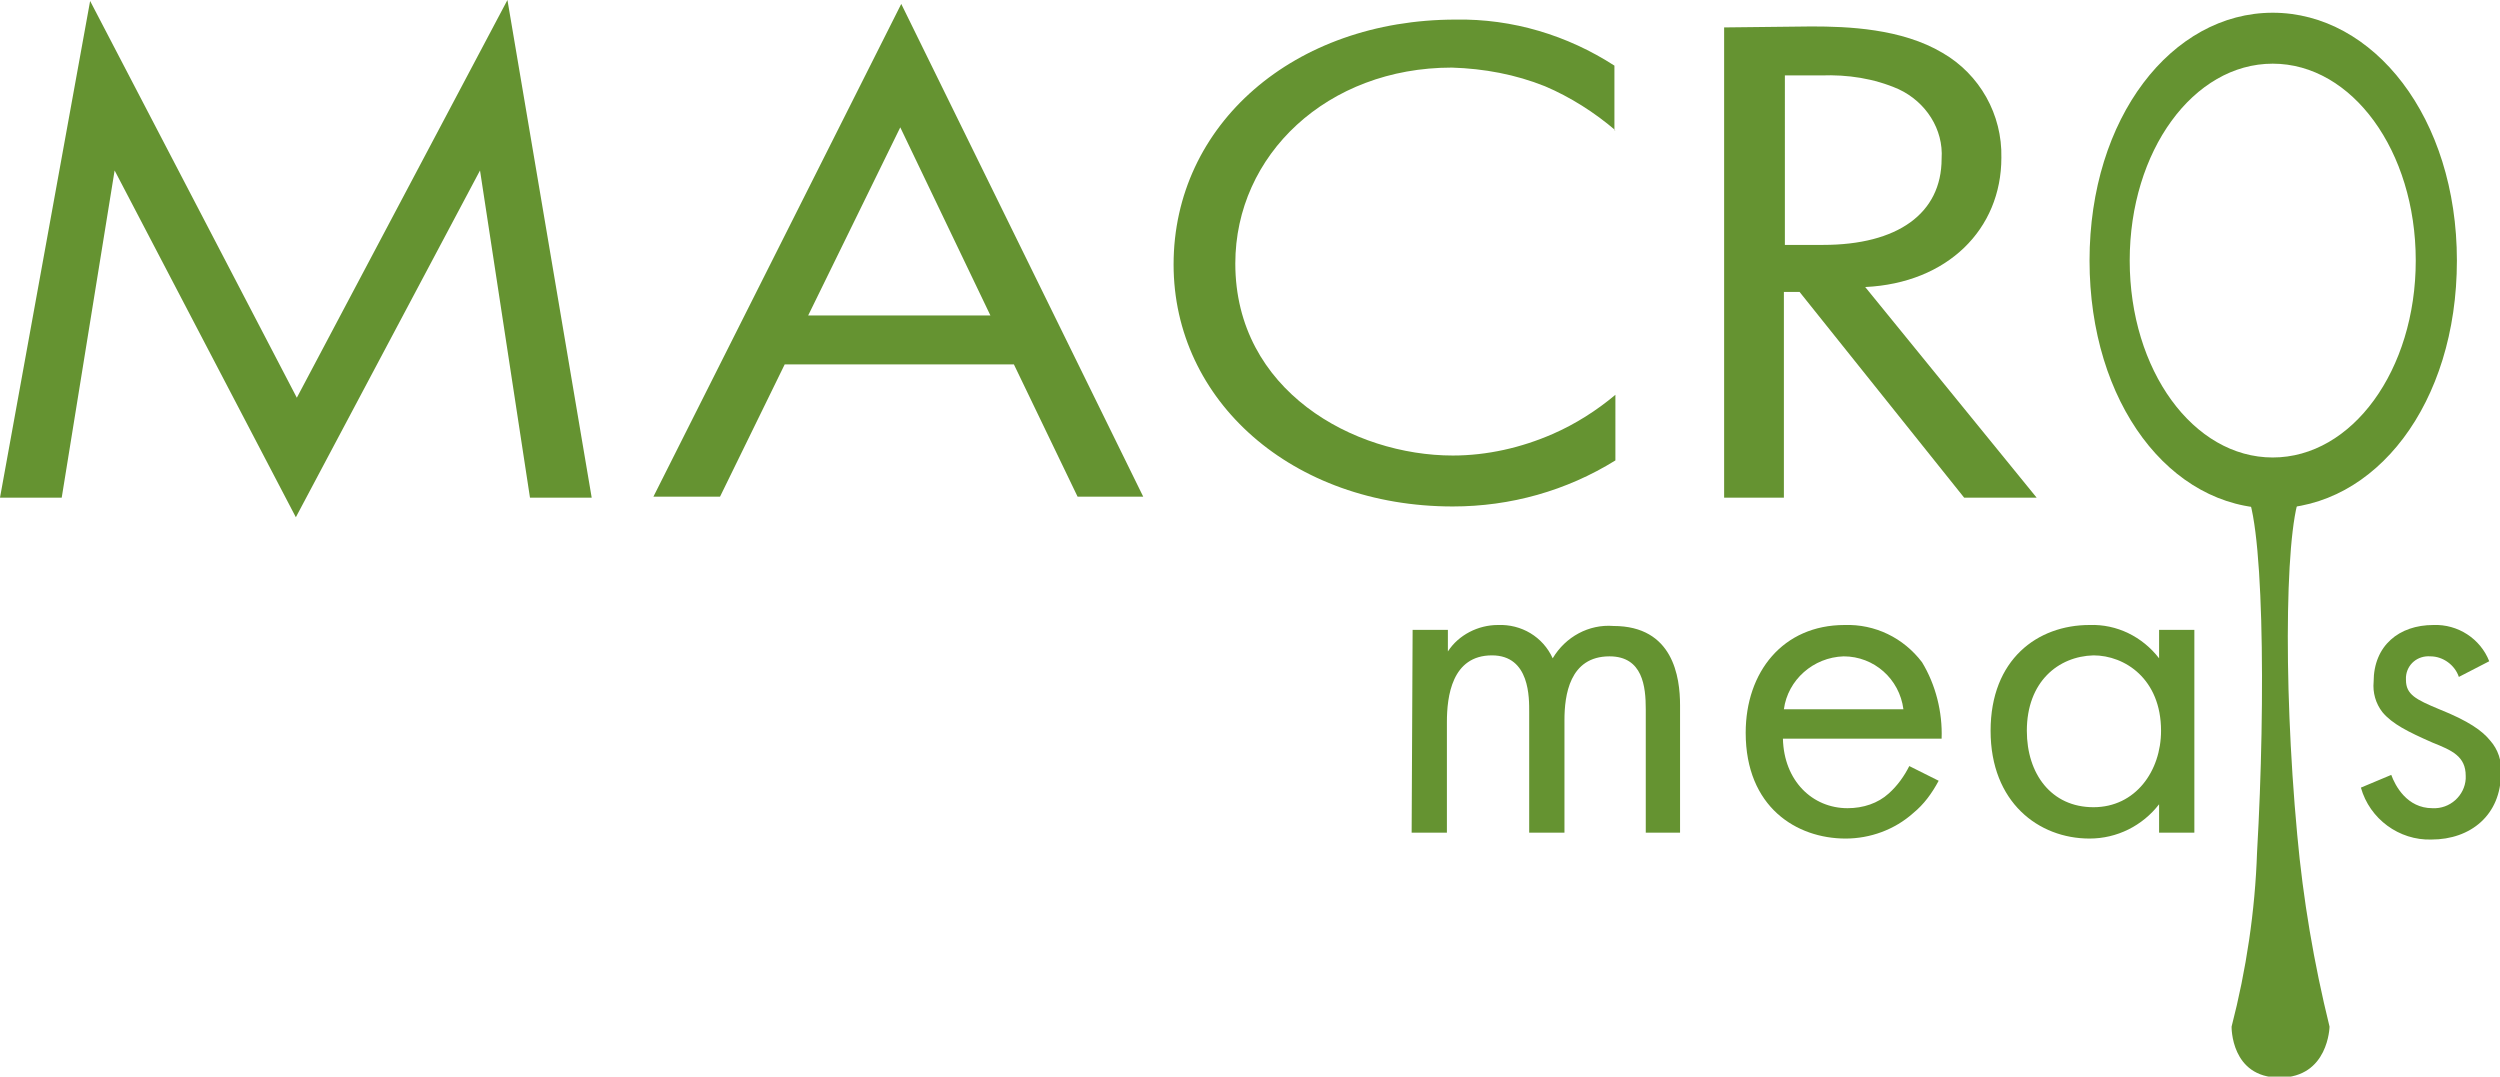 <?xml version="1.0" encoding="utf-8"?>
<!-- Generator: Adobe Illustrator 22.0.1, SVG Export Plug-In . SVG Version: 6.00 Build 0)  -->
<svg version="1.1" id="Layer_1" xmlns="http://www.w3.org/2000/svg" xmlns:xlink="http://www.w3.org/1999/xlink" x="0px" y="0px"
	 viewBox="0 0 255.2 109.9" style="enable-background:new 0 0 255.2 109.9;" xml:space="preserve">
<style type="text/css">
	.st0{fill:#659331;}
</style>
<title>second-logo</title>
<g>
	<g id="Macro">
		<path class="st0" d="M0,50.8L9.2,0.1l21.1,40.5L51.8,0l8.6,50.8h-6.3L49,17.4L30.2,52.8L11.7,17.4L6.3,50.8H0z"/>
		<path class="st0" d="M103.5,37.2H80.1l-6.6,13.5h-6.8L92,0.4l24.7,50.3H110L103.5,37.2z M101.1,32.2L91.9,13l-9.4,19.2L101.1,32.2
			z"/>
		<path class="st0" d="M164.9,13.3c-2.1-1.8-4.6-3.4-7.2-4.5c-3-1.2-6.2-1.8-9.5-1.9c-12.7,0-22.1,8.9-22.1,20
			c0,13,12.1,19.6,22.2,19.6c3.5,0,7-0.8,10.2-2.2c2.3-1,4.5-2.4,6.4-4V47c-5,3.1-10.7,4.7-16.6,4.7c-16.4,0-28.5-10.8-28.5-24.7
			c0-14.3,12.3-25,28.8-25c5.8-0.1,11.4,1.6,16.2,4.7V13.3z"/>
		<path class="st0" d="M184.9,2.7c3.7,0,9.2,0.2,13.4,2.7c3.8,2.2,6.1,6.3,6,10.7c0,7.3-5.5,12.8-13.9,13.2l17.5,21.5h-7.4l-16.8-21
			h-1.6v21h-6.1v-48L184.9,2.7z M182.2,25h3.9c7.6,0,12.1-3.2,12.1-8.8c0.2-3-1.6-5.8-4.4-7.1c-2.5-1.1-5.2-1.5-7.9-1.4h-3.7
			L182.2,25z"/>
	</g>
	<path class="st0" d="M144.2,64.3h3.6v2.2c1.1-1.7,3.1-2.7,5.1-2.7c2.4-0.1,4.6,1.2,5.6,3.4c1.3-2.2,3.7-3.5,6.2-3.3
		c6.1,0,6.8,5.2,6.8,8.1V85H168V72.4c0-2.3-0.3-5.4-3.7-5.4c-4.1,0-4.6,4-4.6,6.5V85h-3.6V72.7c0-1.4,0.1-5.8-3.8-5.8
		c-4.1,0-4.6,4.2-4.6,6.8V85h-3.6L144.2,64.3z"/>
	<path class="st0" d="M197.9,79.7c-0.7,1.3-1.5,2.4-2.6,3.3c-1.9,1.7-4.4,2.6-6.9,2.6c-5,0-10.2-3.2-10.2-10.8c0-6.2,3.8-11,10.1-11
		c3.1-0.1,6,1.3,7.9,3.8c1.4,2.3,2.1,5.1,2,7.8h-16.2c0.1,4.3,3,7.1,6.6,7.1c1.6,0,3.1-0.5,4.2-1.5c0.9-0.8,1.6-1.8,2.1-2.8
		L197.9,79.7z M194.3,72.4c-0.4-3.1-3-5.4-6.1-5.4c-3.1,0.1-5.7,2.4-6.1,5.4H194.3z"/>
	<path class="st0" d="M220.4,64.3h3.6V85h-3.6v-2.9c-1.7,2.2-4.3,3.5-7.1,3.5c-5.2,0-10.1-3.7-10.1-11s4.8-10.8,10.1-10.8
		c2.8-0.1,5.4,1.2,7.1,3.4V64.3z M206.9,74.6c0,4.4,2.5,7.8,6.8,7.8s6.9-3.7,6.9-7.8c0-5.3-3.7-7.7-6.9-7.7
		C210.1,67,206.9,69.6,206.9,74.6z"/>
	<path class="st0" d="M251,69.1c-0.4-1.2-1.6-2.1-2.9-2.1c-1.3-0.1-2.4,0.8-2.5,2.1c0,0.1,0,0.2,0,0.3c0,1.5,1,2,3.4,3
		c3,1.2,4.4,2.2,5.2,3.2c0.8,0.9,1.2,2.1,1.1,3.3c0,4.3-3.1,6.8-7.1,6.8c-3.3,0.1-6.3-2.1-7.2-5.3l3.1-1.3c0.4,1.1,1.6,3.4,4.2,3.4
		c1.8,0.1,3.3-1.3,3.4-3c0-0.1,0-0.2,0-0.3c0-2-1.4-2.6-3.4-3.4c-2.5-1.1-4.1-1.9-5.1-3.1c-0.7-0.9-1-2-0.9-3.1
		c0-3.7,2.6-5.8,6.1-5.8c2.5-0.1,4.8,1.4,5.7,3.7L251,69.1z"/>
	<path class="st0" d="M235.1,50c1.9-2.4-8.6-2.7-6.1-0.2c2.1,2.1,2.3,21.6,1.4,37.2c-0.2,6-1.1,12-2.6,17.8c0,0-0.1,5.2,4.9,5.2
		s5.1-5.2,5.1-5.2c-1.6-6.5-2.7-13-3.3-19.6C233,69.1,233.3,52.3,235.1,50z"/>
	<g id="Good_O">
		<path class="st0" d="M213.3,26.6c0-14.6,8.4-25.3,18.7-25.3s18.8,10.7,18.8,25.3s-8.3,25.3-18.8,25.3S213.3,41.1,213.3,26.6z
			 M217.4,26.6c0,11.2,6.5,20.1,14.6,20.1s14.6-8.9,14.6-20.1S240.1,6.5,232,6.5S217.4,15.4,217.4,26.6z"/>
	</g>
</g>
</svg>
